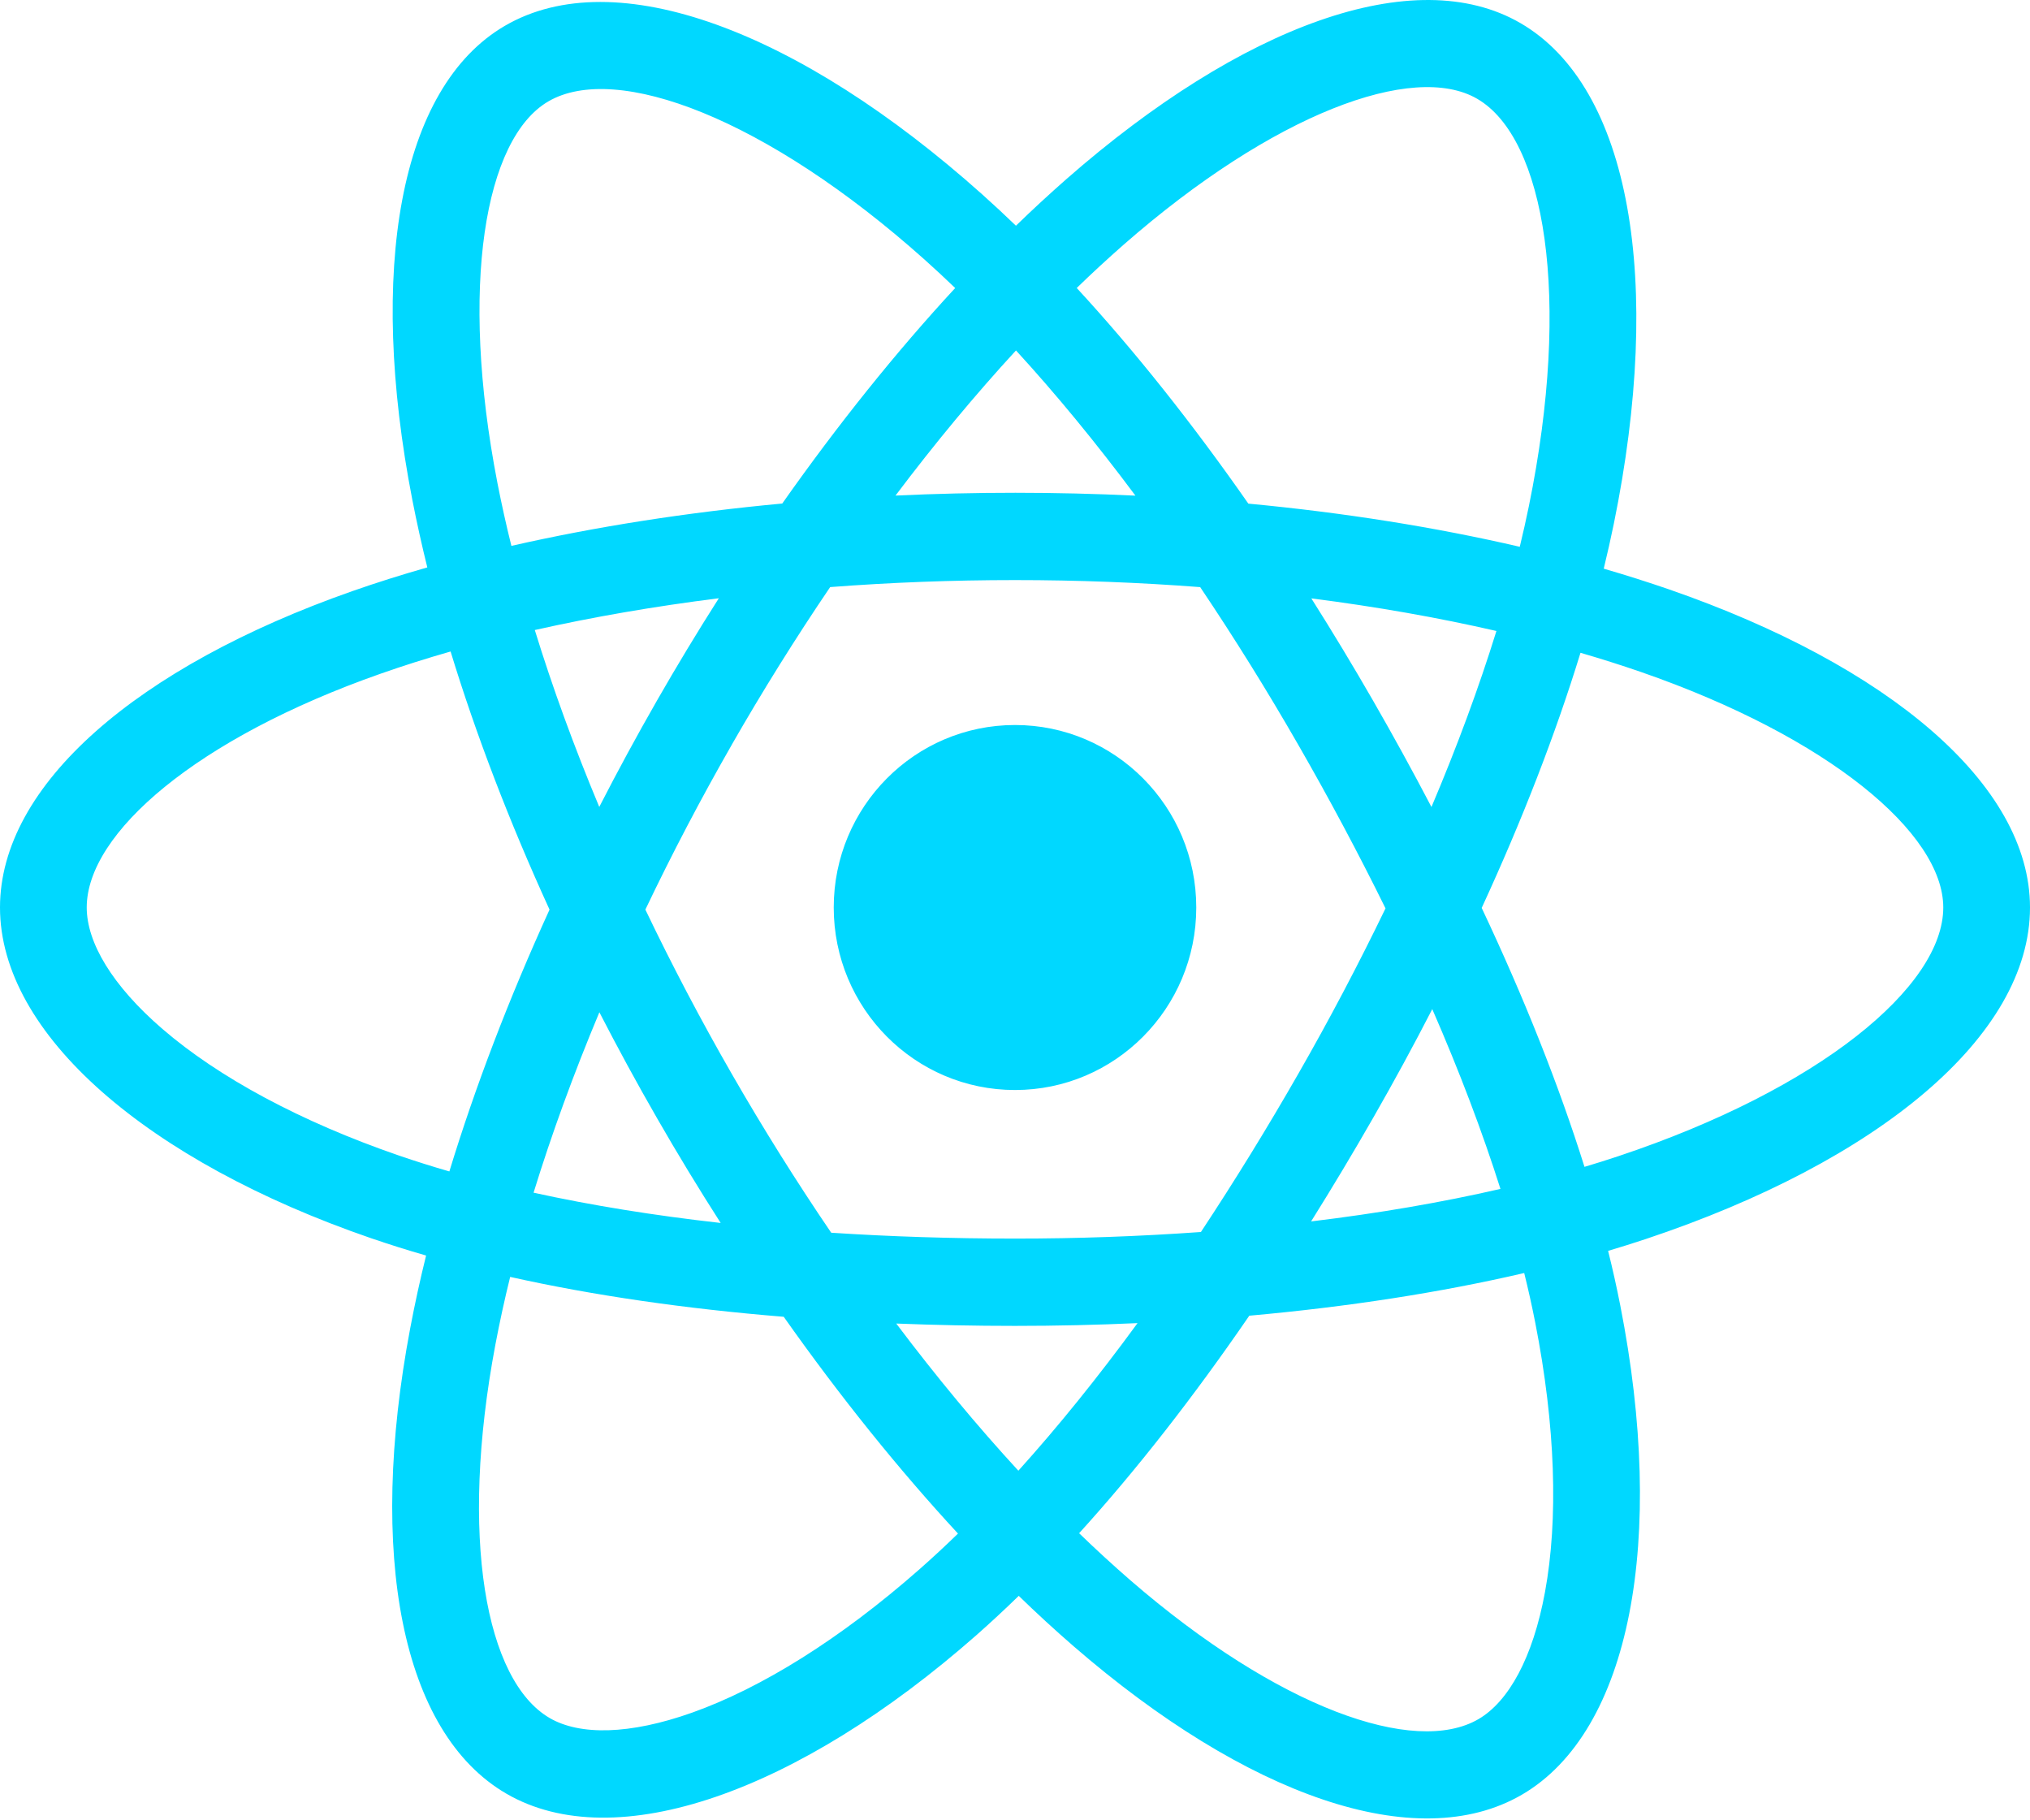 <svg width="58" height="52" viewBox="0 0 58 52" fill="none" xmlns="http://www.w3.org/2000/svg">
<g clip-path="url(#clip0_12_86)">
<path d="M47.688 16.837C47.07 16.624 46.448 16.427 45.821 16.245C45.926 15.812 46.023 15.383 46.109 14.963C47.522 8.057 46.599 2.493 43.443 0.661C40.417 -1.095 35.469 0.736 30.471 5.114C29.979 5.547 29.497 5.991 29.027 6.448C28.712 6.144 28.392 5.847 28.066 5.555C22.828 0.873 17.578 -1.1 14.426 0.737C11.403 2.499 10.508 7.729 11.78 14.275C11.907 14.923 12.05 15.568 12.209 16.209C11.466 16.421 10.749 16.647 10.062 16.888C3.922 19.044 0 22.421 0 25.924C0 29.543 4.21 33.172 10.606 35.373C11.124 35.55 11.647 35.715 12.174 35.866C12.003 36.557 11.851 37.252 11.719 37.951C10.505 44.382 11.453 49.489 14.468 51.239C17.581 53.047 22.808 51.189 27.897 46.711C28.309 46.347 28.713 45.972 29.107 45.588C29.616 46.083 30.139 46.563 30.675 47.028C35.604 51.298 40.473 53.022 43.485 51.267C46.596 49.454 47.607 43.968 46.294 37.294C46.191 36.771 46.075 36.251 45.946 35.733C46.313 35.624 46.673 35.511 47.025 35.394C53.674 33.176 58 29.591 58 25.924C58 22.408 53.952 19.008 47.688 16.837ZM46.245 33.026C45.928 33.132 45.603 33.234 45.271 33.333C44.537 30.994 43.547 28.507 42.334 25.936C43.491 23.428 44.444 20.972 45.157 18.648C45.75 18.821 46.326 19.003 46.881 19.195C52.248 21.056 55.522 23.805 55.522 25.924C55.522 28.181 51.987 31.111 46.245 33.026ZM43.863 37.778C44.444 40.729 44.527 43.398 44.142 45.484C43.797 47.358 43.102 48.608 42.243 49.109C40.415 50.174 36.507 48.789 32.291 45.138C31.793 44.705 31.306 44.258 30.832 43.799C32.467 41.999 34.1 39.908 35.694 37.585C38.498 37.334 41.147 36.925 43.549 36.366C43.665 36.834 43.77 37.305 43.863 37.778ZM19.773 48.925C17.988 49.559 16.565 49.578 15.706 49.079C13.876 48.016 13.116 43.916 14.153 38.416C14.276 37.766 14.417 37.12 14.576 36.477C16.952 37.007 19.582 37.387 22.392 37.616C23.997 39.89 25.678 41.979 27.371 43.809C27.011 44.159 26.643 44.501 26.266 44.833C24.016 46.813 21.761 48.218 19.773 48.925ZM11.407 33.013C8.579 32.039 6.244 30.775 4.643 29.395C3.204 28.155 2.478 26.923 2.478 25.924C2.478 23.798 5.626 21.087 10.878 19.244C11.515 19.02 12.182 18.809 12.874 18.611C13.6 20.988 14.552 23.472 15.701 25.985C14.537 28.535 13.572 31.059 12.839 33.464C12.358 33.325 11.881 33.175 11.407 33.013ZM14.212 13.795C13.122 8.188 13.846 3.958 15.668 2.896C17.608 1.765 21.898 3.378 26.421 7.42C26.716 7.684 27.006 7.954 27.291 8.228C25.606 10.05 23.941 12.124 22.35 14.384C19.622 14.638 17.011 15.047 14.611 15.594C14.463 14.998 14.33 14.399 14.212 13.796V13.795ZM39.23 20.014C38.663 19.029 38.075 18.055 37.467 17.094C39.317 17.33 41.09 17.643 42.755 18.025C42.255 19.638 41.632 21.324 40.899 23.053C40.363 22.029 39.807 21.016 39.23 20.014ZM29.028 10.011C30.171 11.257 31.315 12.649 32.441 14.159C30.157 14.05 27.87 14.05 25.586 14.157C26.713 12.661 27.867 11.272 29.028 10.011ZM18.76 20.032C18.191 21.025 17.645 22.032 17.122 23.051C16.401 21.328 15.784 19.634 15.28 17.998C16.934 17.626 18.699 17.321 20.538 17.09C19.922 18.056 19.33 19.037 18.76 20.031V20.032ZM20.591 34.936C18.691 34.723 16.9 34.434 15.245 34.071C15.757 32.406 16.388 30.677 17.125 28.917C17.65 29.937 18.198 30.944 18.77 31.938C19.357 32.96 19.966 33.961 20.591 34.936ZM29.096 42.013C27.922 40.738 26.75 39.327 25.607 37.809C26.717 37.853 27.849 37.876 29 37.876C30.182 37.876 31.351 37.849 32.501 37.797C31.372 39.342 30.231 40.755 29.096 42.013ZM40.922 28.827C41.698 30.606 42.351 32.327 42.87 33.963C41.188 34.35 39.373 34.661 37.46 34.892C38.073 33.913 38.666 32.923 39.24 31.921C39.824 30.902 40.385 29.871 40.922 28.827ZM37.094 30.675C36.215 32.211 35.287 33.718 34.312 35.194C32.544 35.32 30.772 35.383 29 35.382C27.195 35.382 25.439 35.325 23.749 35.215C22.747 33.742 21.802 32.233 20.914 30.688H20.914C20.03 29.152 19.205 27.583 18.439 25.984C19.203 24.384 20.026 22.814 20.907 21.277L20.906 21.277C21.787 19.74 22.725 18.236 23.719 16.771C25.443 16.639 27.212 16.571 29 16.571H29C30.796 16.571 32.567 16.64 34.291 16.772C35.275 18.236 36.207 19.734 37.086 21.264C37.969 22.798 38.803 24.36 39.586 25.949C38.811 27.553 37.98 29.13 37.094 30.675ZM42.205 2.822C44.147 3.949 44.903 8.496 43.682 14.459C43.604 14.84 43.517 15.227 43.422 15.62C41.015 15.061 38.402 14.645 35.667 14.387C34.073 12.102 32.422 10.025 30.764 8.227C31.198 7.805 31.643 7.395 32.098 6.995C36.38 3.244 40.382 1.763 42.205 2.822ZM29 20.711C31.86 20.711 34.179 23.045 34.179 25.924C34.179 28.804 31.86 31.138 29 31.138C26.14 31.138 23.821 28.804 23.821 25.924C23.821 23.045 26.14 20.711 29 20.711Z" fill="#00D8FF"/>
</g>
<defs>
<clipPath id="clip0_12_86">
<rect width="58" height="52" fill="white"/>
</clipPath>
</defs>
</svg>
